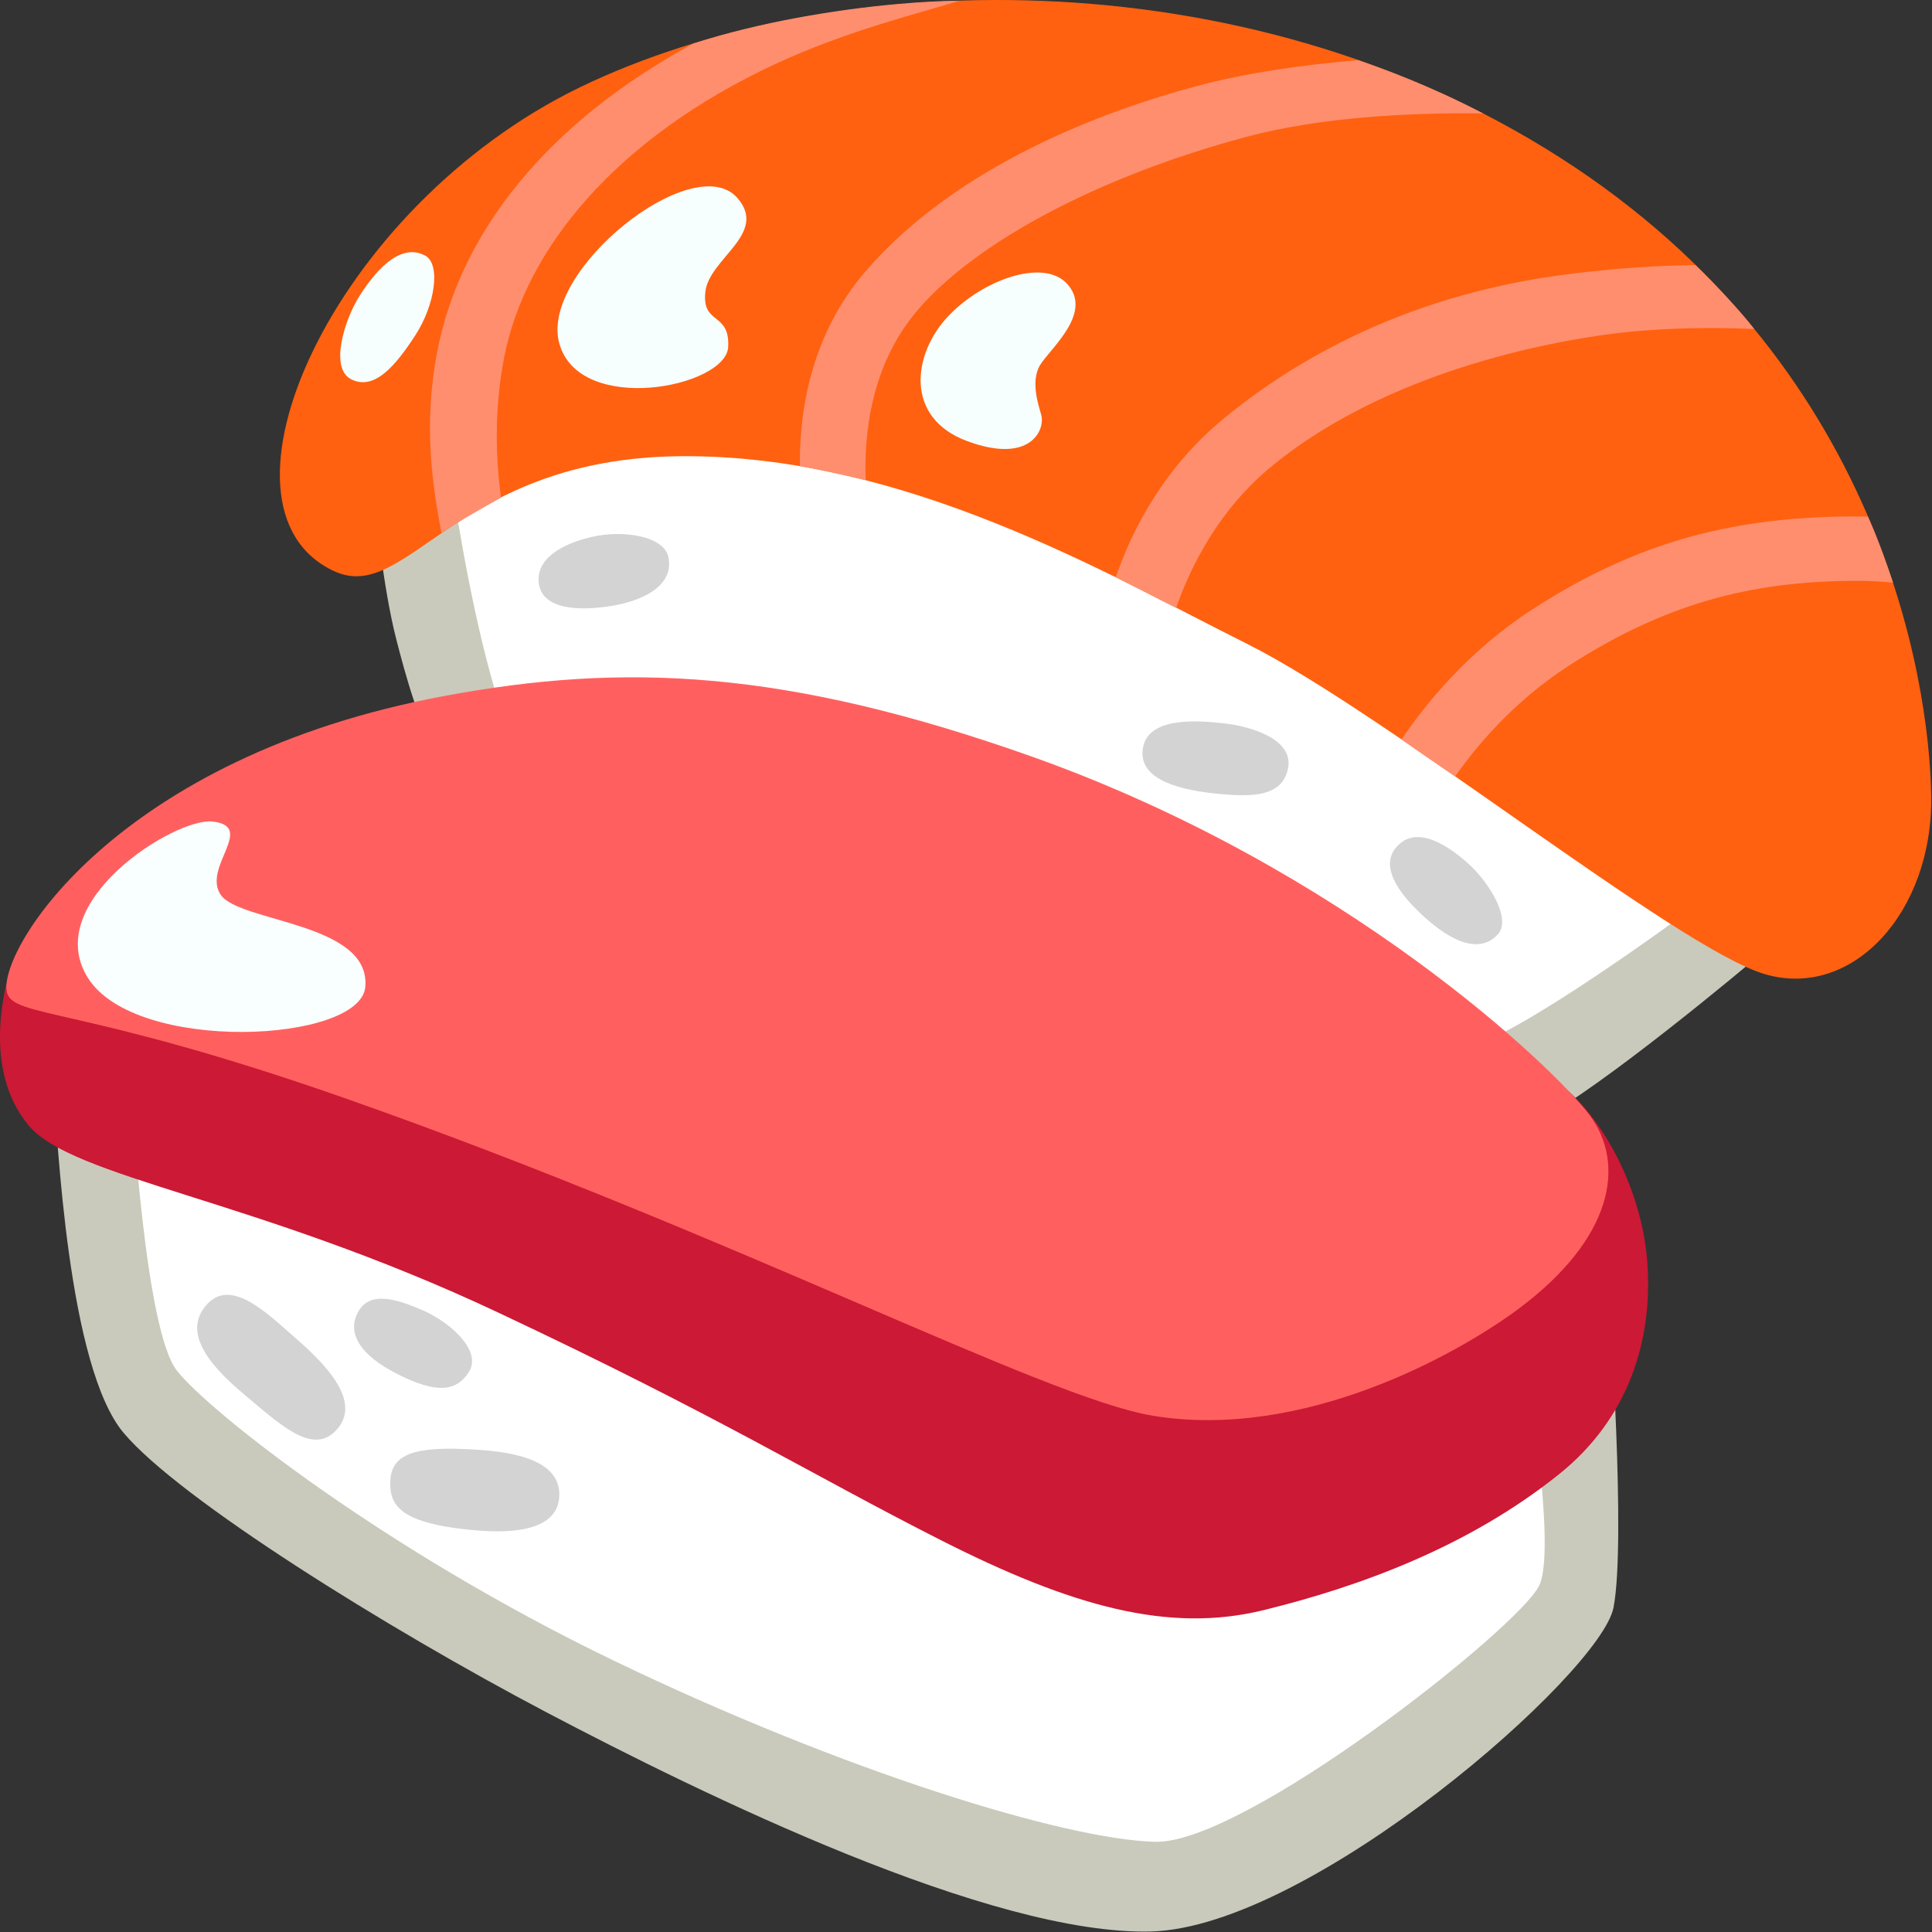 <svg xmlns="http://www.w3.org/2000/svg" version="1.1" xmlns:xlink="http://www.w3.org/1999/xlink" xmlns:svgjs="http://svgjs.com/svgjs" width="121" height="121"><rect width="100%" height="100%" fill="#333333" stroke="none"/><svg width="121" height="121" viewBox="0 0 121 121" fill="none" xmlns="http://www.w3.org/2000/svg">
<path d="M59.934 58.622C59.934 58.622 3.064 63.694 3.326 67.566C3.588 71.438 4.264 85.585 7.733 89.729C11.201 93.873 24.289 102.01 34.171 107.213C44.053 112.416 62.072 121.229 72.085 120.967C82.097 120.705 100.258 104.813 101.054 100.679C101.851 96.545 100.792 81.723 100.792 81.723L59.934 58.622Z" fill="#C9CABB"></path>
<path d="M40.978 25.508L23.493 31.517C23.493 31.517 23.937 36.63 24.824 40.058C25.893 44.192 28.424 53.943 36.975 57.543C45.515 61.142 92.242 71.558 95.045 70.762C97.848 69.965 106.53 62.887 109.726 60.215C112.933 57.543 78.75 23.239 78.75 23.239L40.978 25.508Z" fill="#C9CABB"></path>
<path d="M48.187 24.177L28.031 28.311C28.031 28.311 30.43 47.399 34.575 50.474C38.719 53.55 88.511 66.094 91.576 65.69C94.651 65.287 105.995 56.877 105.995 56.877C105.995 56.877 109.071 46.199 108.93 45.796C108.798 45.403 48.187 24.177 48.187 24.177ZM8.277 68.897C8.277 68.897 9.074 83.316 11.081 85.847C13.087 88.388 24.028 97.06 38.447 104.007C52.866 110.954 66.751 115.22 72.357 115.351C77.963 115.482 95.055 102 96.386 99.328C97.717 96.656 94.914 81.572 94.914 81.572L8.277 68.897Z" fill="white"></path>
<path d="M20.952 35.783C25.52 37.87 28.565 28.704 42.581 28.573C56.597 28.442 69.282 35.914 78.095 40.32C86.908 44.727 105.058 59.408 110.533 61.011C116.008 62.615 121.08 57.139 120.949 49.799C120.818 42.458 117.743 22.695 97.717 9.879C77.692 -2.937 51.838 -2.02 36.35 5.452C20.811 12.974 12.371 31.86 20.952 35.783Z" fill="#FF6110"></path>
<path d="M33.748 36.549C33.96 38.112 36.098 38.314 38.346 37.941C40 37.668 42.198 36.821 41.875 34.946C41.643 33.565 39.042 33.181 37.116 33.615C35.19 34.048 33.536 34.996 33.748 36.549ZM71.581 46.854C71.268 48.71 73.557 49.416 76.018 49.688C78.478 49.95 80.293 49.9 80.666 48.135C81.039 46.37 78.528 45.513 76.663 45.302C74.797 45.09 71.894 44.939 71.581 46.854ZM87.664 52.844C86.514 53.842 86.968 55.405 89.217 57.442C91.465 59.469 92.958 59.469 93.815 58.511C94.672 57.553 93.28 55.304 92 54.124C90.709 52.955 88.884 51.775 87.664 52.844ZM12.906 81.753C11.534 83.366 12.855 85.282 15.205 87.258C17.554 89.235 19.51 91.09 20.973 89.658C22.949 87.732 19.954 85.06 18.3 83.618C16.647 82.176 14.408 79.988 12.906 81.753ZM22.424 82.176C21.719 83.477 22.515 84.869 24.935 86.079C27.285 87.258 28.565 87.198 29.372 85.917C30.179 84.637 28.303 82.872 26.488 82.066C24.663 81.269 23.11 80.896 22.424 82.176ZM24.451 92.673C24.36 94.186 24.905 95.376 29.513 95.819C34.121 96.273 34.988 94.861 35.029 93.682C35.089 91.998 33.456 91.04 30.078 90.808C26.7 90.586 24.562 90.757 24.451 92.673Z" fill="#D4D3D4"></path>
<path d="M27.648 33.393C27.114 30.549 26.488 26.708 27.376 22.059C28.787 14.648 34.182 7.741 43.418 2.73C47.532 1.388 52.383 0.592 56.234 0.249C57.686 0.118 58.997 0.057 60.076 0.047C57.868 0.763 53.149 1.862 48.49 4.04C38.609 8.659 32.871 15.576 31.56 22.463C30.935 25.75 31.056 28.815 31.379 31.165C30.068 31.901 28.717 32.657 27.648 33.393ZM50.094 29.188C50.063 25.74 50.779 20.94 54.258 16.937C59.995 10.332 69.111 6.954 74.949 5.392C78.025 4.565 81.584 4.061 85.053 3.768C86.615 4.303 89.439 5.311 92.887 7.106C88.461 7.045 82.764 7.307 77.994 8.588C68.818 11.058 61.215 15.112 57.535 19.347C54.56 22.765 54.107 27.141 54.218 30.076C52.514 29.672 51.475 29.451 50.094 29.188ZM69.877 36.156C70.926 33.121 72.902 29.289 76.653 26.204C86.404 18.197 97.001 17.28 100.299 16.937C102.346 16.725 104.362 16.624 106.187 16.604C107.438 17.814 108.98 19.458 109.868 20.607C107.629 20.506 104.665 20.496 101.62 20.829C99.472 21.061 87.755 22.543 79.648 29.198C76.361 31.901 74.596 35.4 73.658 38.072C72.348 37.426 71.45 36.932 69.877 36.156ZM87.775 46.31C89.288 44.071 91.96 40.764 95.963 38.173C102.658 33.827 108.779 32.344 116.291 32.344C116.523 32.344 116.755 32.344 116.987 32.355C117.723 33.978 118.217 35.49 118.56 36.489C117.854 36.418 117.098 36.378 116.291 36.378C109.606 36.378 104.181 37.85 98.181 41.742C94.763 43.96 92.434 46.774 91.133 48.629C89.519 47.53 88.521 46.844 87.775 46.31Z" fill="#FE8E6E"></path>
<path d="M26.629 16.009C27.617 16.544 27.255 19.085 26.004 21.011C24.754 22.927 23.463 24.449 22.031 23.773C20.599 23.108 21.588 20.023 22.475 18.601C23.372 17.169 24.986 15.122 26.629 16.009ZM46.181 12.399C48.137 14.638 44.396 16.191 44.174 18.288C43.953 20.386 45.717 19.508 45.606 21.727C45.475 24.268 36.279 26.052 35.029 21.505C33.768 16.947 43.459 9.274 46.181 12.399ZM66.781 17.724C65.299 16.201 61.558 17.502 59.37 19.821C57.182 22.14 56.607 26.153 60.57 27.625C64.543 29.098 65.481 26.909 65.208 25.972C65.037 25.357 64.543 23.915 65.118 22.896C65.713 21.878 68.566 19.559 66.781 17.724Z" fill="#F6FFFE"></path>
<path d="M36.934 54.256C36.934 54.256 1.088 58.41 0.372 61.707C-0.475 65.62 0.181 68.513 1.764 70.449C4.506 73.807 15.89 74.997 31.207 82.207C45.152 88.771 50.739 92.31 58.936 96.465C67.134 100.619 73.194 102.303 79.143 100.841C85.093 99.379 91.939 96.908 97.667 92.31C101.992 88.831 103.555 83.921 103.162 78.95C102.829 74.715 100.581 70.197 97.778 67.949C94.964 65.7 37.045 53.802 36.934 54.256Z" fill="#CC1935"></path>
<path d="M27.84 43.587C7.3 47.399 -0.071 59.428 0.423 62.101C0.736 63.785 5.031 62.948 21.79 68.846C46.04 77.377 65.37 87.541 72.217 88.67C81.635 90.213 91.244 84.818 95.005 82.046C101.085 77.558 101.811 72.89 99.573 69.865C97.314 66.83 84.196 54.346 64.664 47.399C49.095 41.873 39.002 41.51 27.84 43.587Z" fill="#FF605F"></path>
<path d="M13.309 51.452C10.97 51.19 2.52 56.484 5.505 61.243C8.499 66.013 22.576 65.317 22.878 61.808C23.231 57.764 14.993 57.775 13.823 56.04C12.654 54.316 16.062 51.765 13.309 51.452Z" fill="#F9FFFF"></path>
</svg><style>@media (prefers-color-scheme: light) { :root { filter: none; } }
</style></svg>